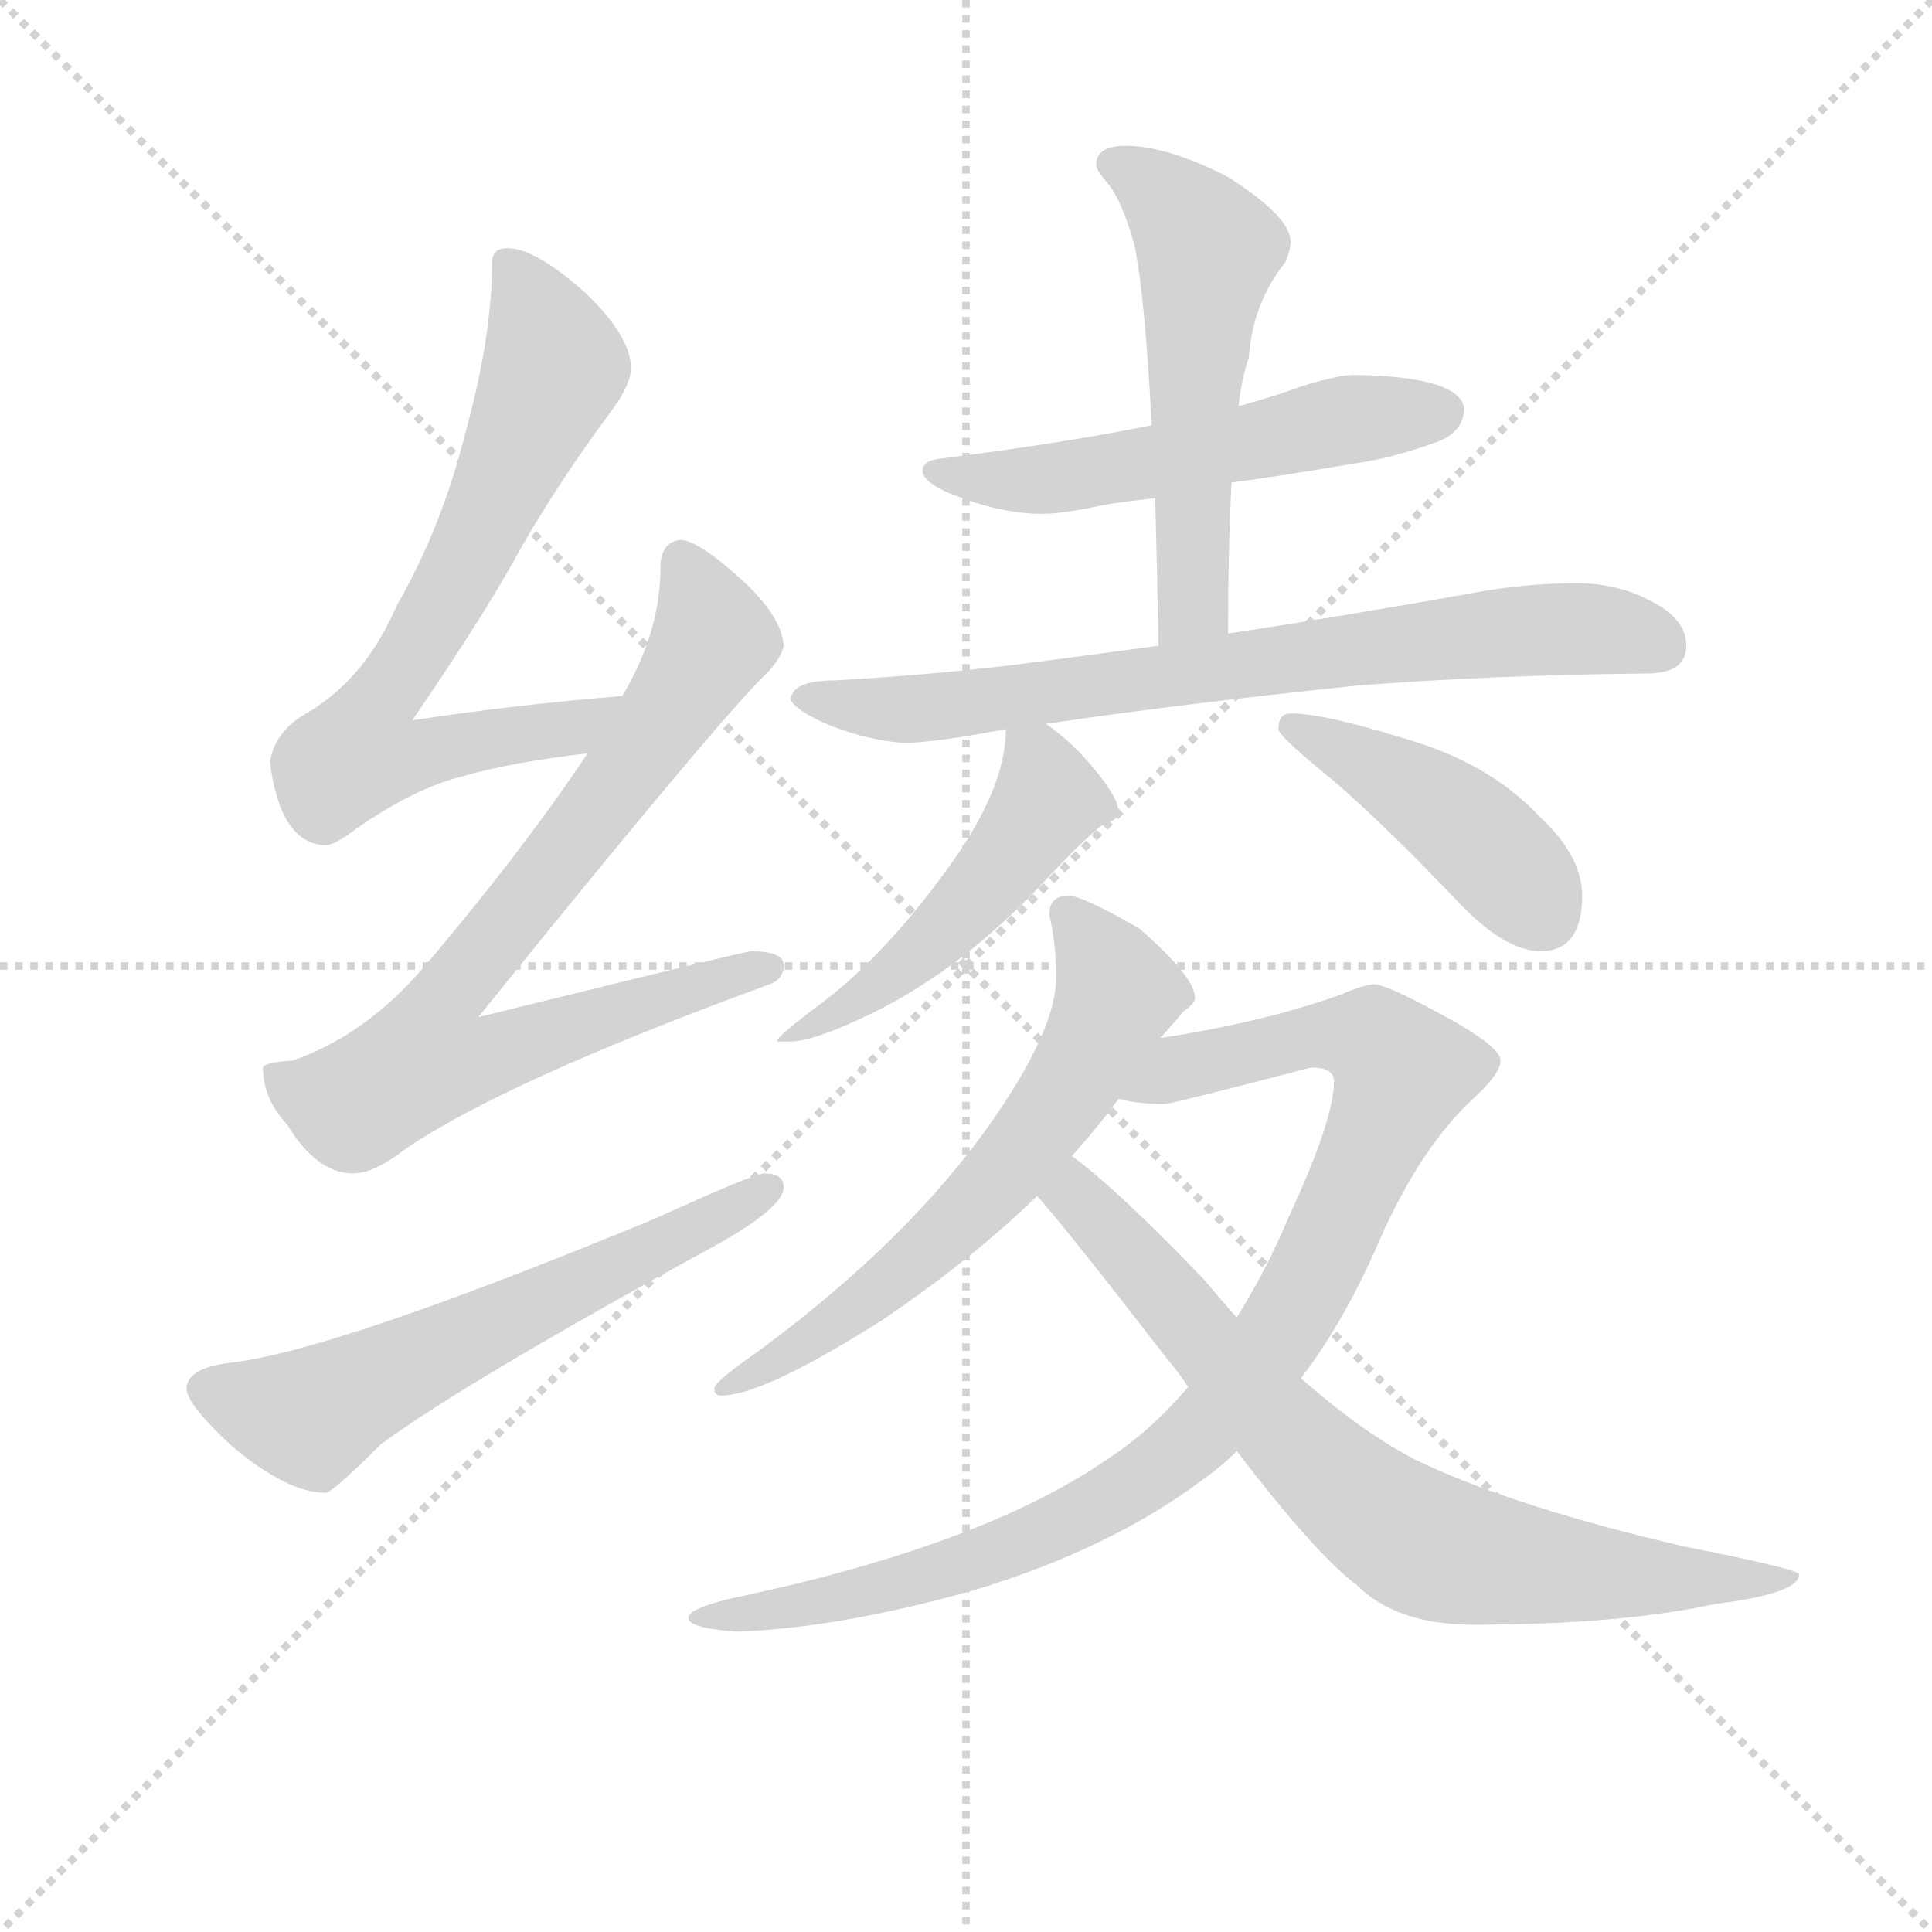 <svg version="1.1" viewBox="0 0 1024 1024" xmlns="http://www.w3.org/2000/svg">
  <g stroke="lightgray" stroke-dasharray="1,1" stroke-width="1" transform="scale(4, 4)">
    <line x1="0" y1="0" x2="256" y2="256"></line>
    <line x1="256" y1="0" x2="0" y2="256"></line>
    <line x1="128" y1="0" x2="128" y2="256"></line>
    <line x1="0" y1="128" x2="256" y2="128"></line>
  </g>
<g transform="scale(0.92, -0.92) translate(60, -900)">
   <style type="text/css">
    @keyframes keyframes0 {
      from {
       stroke: blue;
       stroke-dashoffset: 719;
       stroke-width: 128;
       }
       70% {
       animation-timing-function: step-end;
       stroke: blue;
       stroke-dashoffset: 0;
       stroke-width: 128;
       }
       to {
       stroke: black;
       stroke-width: 1024;
       }
       }
       #make-me-a-hanzi-animation-0 {
         animation: keyframes0 0.835s both;
         animation-delay: 0s;
         animation-timing-function: linear;
       }
    @keyframes keyframes1 {
      from {
       stroke: blue;
       stroke-dashoffset: 802;
       stroke-width: 128;
       }
       72% {
       animation-timing-function: step-end;
       stroke: blue;
       stroke-dashoffset: 0;
       stroke-width: 128;
       }
       to {
       stroke: black;
       stroke-width: 1024;
       }
       }
       #make-me-a-hanzi-animation-1 {
         animation: keyframes1 0.903s both;
         animation-delay: 0.835s;
         animation-timing-function: linear;
       }
    @keyframes keyframes2 {
      from {
       stroke: blue;
       stroke-dashoffset: 614;
       stroke-width: 128;
       }
       67% {
       animation-timing-function: step-end;
       stroke: blue;
       stroke-dashoffset: 0;
       stroke-width: 128;
       }
       to {
       stroke: black;
       stroke-width: 1024;
       }
       }
       #make-me-a-hanzi-animation-2 {
         animation: keyframes2 0.75s both;
         animation-delay: 1.738s;
         animation-timing-function: linear;
       }
    @keyframes keyframes3 {
      from {
       stroke: blue;
       stroke-dashoffset: 552;
       stroke-width: 128;
       }
       64% {
       animation-timing-function: step-end;
       stroke: blue;
       stroke-dashoffset: 0;
       stroke-width: 128;
       }
       to {
       stroke: black;
       stroke-width: 1024;
       }
       }
       #make-me-a-hanzi-animation-3 {
         animation: keyframes3 0.699s both;
         animation-delay: 2.487s;
         animation-timing-function: linear;
       }
    @keyframes keyframes4 {
      from {
       stroke: blue;
       stroke-dashoffset: 554;
       stroke-width: 128;
       }
       64% {
       animation-timing-function: step-end;
       stroke: blue;
       stroke-dashoffset: 0;
       stroke-width: 128;
       }
       to {
       stroke: black;
       stroke-width: 1024;
       }
       }
       #make-me-a-hanzi-animation-4 {
         animation: keyframes4 0.701s both;
         animation-delay: 3.187s;
         animation-timing-function: linear;
       }
    @keyframes keyframes5 {
      from {
       stroke: blue;
       stroke-dashoffset: 751;
       stroke-width: 128;
       }
       71% {
       animation-timing-function: step-end;
       stroke: blue;
       stroke-dashoffset: 0;
       stroke-width: 128;
       }
       to {
       stroke: black;
       stroke-width: 1024;
       }
       }
       #make-me-a-hanzi-animation-5 {
         animation: keyframes5 0.861s both;
         animation-delay: 3.888s;
         animation-timing-function: linear;
       }
    @keyframes keyframes6 {
      from {
       stroke: blue;
       stroke-dashoffset: 505;
       stroke-width: 128;
       }
       62% {
       animation-timing-function: step-end;
       stroke: blue;
       stroke-dashoffset: 0;
       stroke-width: 128;
       }
       to {
       stroke: black;
       stroke-width: 1024;
       }
       }
       #make-me-a-hanzi-animation-6 {
         animation: keyframes6 0.661s both;
         animation-delay: 4.749s;
         animation-timing-function: linear;
       }
    @keyframes keyframes7 {
      from {
       stroke: blue;
       stroke-dashoffset: 440;
       stroke-width: 128;
       }
       59% {
       animation-timing-function: step-end;
       stroke: blue;
       stroke-dashoffset: 0;
       stroke-width: 128;
       }
       to {
       stroke: black;
       stroke-width: 1024;
       }
       }
       #make-me-a-hanzi-animation-7 {
         animation: keyframes7 0.608s both;
         animation-delay: 5.41s;
         animation-timing-function: linear;
       }
    @keyframes keyframes8 {
      from {
       stroke: blue;
       stroke-dashoffset: 638;
       stroke-width: 128;
       }
       67% {
       animation-timing-function: step-end;
       stroke: blue;
       stroke-dashoffset: 0;
       stroke-width: 128;
       }
       to {
       stroke: black;
       stroke-width: 1024;
       }
       }
       #make-me-a-hanzi-animation-8 {
         animation: keyframes8 0.769s both;
         animation-delay: 6.018s;
         animation-timing-function: linear;
       }
    @keyframes keyframes9 {
      from {
       stroke: blue;
       stroke-dashoffset: 981;
       stroke-width: 128;
       }
       76% {
       animation-timing-function: step-end;
       stroke: blue;
       stroke-dashoffset: 0;
       stroke-width: 128;
       }
       to {
       stroke: black;
       stroke-width: 1024;
       }
       }
       #make-me-a-hanzi-animation-9 {
         animation: keyframes9 1.048s both;
         animation-delay: 6.787s;
         animation-timing-function: linear;
       }
    @keyframes keyframes10 {
      from {
       stroke: blue;
       stroke-dashoffset: 769;
       stroke-width: 128;
       }
       71% {
       animation-timing-function: step-end;
       stroke: blue;
       stroke-dashoffset: 0;
       stroke-width: 128;
       }
       to {
       stroke: black;
       stroke-width: 1024;
       }
       }
       #make-me-a-hanzi-animation-10 {
         animation: keyframes10 0.876s both;
         animation-delay: 7.835s;
         animation-timing-function: linear;
       }
</style>
<path d="M 298.5 499.0 Q 236.5 494.0 177.5 485.0 Q 216.5 542.0 235.5 576.0 Q 258.5 618.0 293.5 665.0 Q 303.5 679.0 303.5 688.0 Q 303.5 706.0 277.5 731.0 Q 248.5 757.0 232.5 757.0 Q 223.5 757.0 223.5 749.0 Q 223.5 707.0 208.5 652.0 Q 194.5 596.0 168.5 551.0 Q 150.5 509.0 116.5 489.0 Q 98.5 479.0 95.5 461.0 Q 101.5 414.0 127.5 413.0 Q 132.5 413.0 144.5 422.0 Q 178.5 446.0 207.5 453.0 Q 235.5 461.0 278.5 466.0 C 308.5 470.0 328.5 502.0 298.5 499.0 Z" fill="lightgray"></path> 
<path d="M 332.5 589.0 Q 320.5 588.0 320.5 573.0 Q 320.5 536.0 298.5 499.0 L 278.5 466.0 Q 240.5 409.0 183.5 342.0 Q 149.5 303.0 108.5 289.0 Q 92.5 288.0 91.5 285.0 Q 91.5 267.0 105.5 252.0 Q 122.5 224.0 143.5 224.0 Q 155.5 224.0 173.5 238.0 Q 230.5 277.0 383.5 333.0 Q 391.5 336.0 391.5 344.0 Q 391.5 352.0 372.5 352.0 Q 365.5 351.0 215.5 314.0 Q 345.5 475.0 378.5 509.0 Q 389.5 519.0 391.5 528.0 Q 390.5 544.0 369.5 564.0 Q 343.5 588.0 332.5 589.0 Z" fill="lightgray"></path> 
<path d="M 380.5 224.0 Q 374.5 224.0 317.5 198.0 Q 133.5 122.0 73.5 115.0 Q 47.5 112.0 47.5 100.0 Q 47.5 91.0 73.5 67.0 Q 105.5 40.0 127.5 40.0 Q 131.5 40.0 159.5 68.0 Q 208.5 104.0 349.5 181.0 Q 391.5 204.0 391.5 216.0 Q 391.5 224.0 380.5 224.0 Z" fill="lightgray"></path> 
<path d="M 720.5 684.0 Q 710.5 684.0 688.5 677.0 Q 675.5 672.0 653.5 666.0 L 603.5 655.0 Q 554.5 645.0 483.5 636.0 Q 471.5 635.0 471.5 629.0 Q 471.5 621.0 494.5 613.0 Q 518.5 604.0 540.5 604.0 Q 552.5 604.0 575.5 609.0 Q 586.5 611.0 605.5 613.0 L 649.5 622.0 Q 679.5 626.0 720.5 633.0 Q 742.5 636.0 769.5 646.0 Q 783.5 652.0 783.5 665.0 Q 780.5 683.0 720.5 684.0 Z" fill="lightgray"></path> 
<path d="M 653.5 666.0 Q 655.5 683.0 659.5 694.0 Q 661.5 725.0 680.5 749.0 Q 683.5 756.0 683.5 761.0 Q 683.5 775.0 647.5 798.0 Q 612.5 816.0 588.5 816.0 Q 571.5 816.0 571.5 805.0 Q 571.5 802.0 578.5 794.0 Q 586.5 784.0 593.5 759.0 Q 599.5 731.0 603.5 655.0 L 605.5 613.0 Q 606.5 577.0 607.5 528.0 C 608.5 498.0 647.5 505.0 647.5 535.0 Q 647.5 584.0 649.5 622.0 L 653.5 666.0 Z" fill="lightgray"></path> 
<path d="M 607.5 528.0 Q 563.5 522.0 524.5 517.0 Q 474.5 511.0 420.5 508.0 Q 396.5 508.0 395.5 497.0 Q 397.5 492.0 411.5 485.0 Q 435.5 474.0 460.5 472.0 Q 476.5 472.0 514.5 479.0 Q 515.5 479.0 519.5 480.0 L 542.5 483.0 Q 616.5 494.0 721.5 505.0 Q 797.5 511.0 888.5 512.0 Q 911.5 512.0 911.5 528.0 Q 911.5 543.0 892.5 553.0 Q 872.5 564.0 848.5 564.0 Q 817.5 564.0 786.5 558.0 Q 713.5 545.0 647.5 535.0 L 607.5 528.0 Z" fill="lightgray"></path> 
<path d="M 519.5 480.0 Q 519.5 448.0 490.5 406.0 Q 452.5 352.0 414.5 323.0 Q 387.5 303.0 387.5 300.0 L 395.5 300.0 Q 407.5 300.0 435.5 313.0 Q 490.5 338.0 540.5 391.0 Q 570.5 423.0 577.5 426.0 Q 584.5 428.0 584.5 432.0 Q 584.5 442.0 562.5 466.0 Q 551.5 477.0 542.5 483.0 C 520.5 499.0 520.5 499.0 519.5 480.0 Z" fill="lightgray"></path> 
<path d="M 683.5 489.0 Q 676.5 489.0 676.5 480.0 Q 676.5 476.0 708.5 450.0 Q 738.5 424.0 778.5 382.0 Q 806.5 352.0 827.5 352.0 Q 851.5 352.0 851.5 384.0 Q 851.5 407.0 826.5 430.0 Q 797.5 461.0 747.5 475.0 Q 702.5 489.0 683.5 489.0 Z" fill="lightgray"></path> 
<path d="M 555.5 384.0 Q 544.5 384.0 544.5 373.0 Q 548.5 356.0 548.5 337.0 Q 548.5 308.0 513.5 257.0 Q 465.5 187.0 377.5 122.0 Q 351.5 104.0 351.5 100.0 Q 351.5 96.0 355.5 96.0 Q 379.5 96.0 447.5 139.0 Q 499.5 174.0 537.5 211.0 L 557.5 234.0 Q 567.5 245.0 578.5 259.0 L 584.5 267.0 L 608.5 302.0 Q 617.5 312.0 621.5 317.0 Q 628.5 322.0 628.5 325.0 Q 628.5 337.0 596.5 365.0 Q 563.5 384.0 555.5 384.0 Z" fill="lightgray"></path> 
<path d="M 624.5 101.0 Q 603.5 76.0 577.5 59.0 Q 504.5 9.0 360.5 -21.0 Q 336.5 -27.0 336.5 -32.0 Q 336.5 -38.0 364.5 -40.0 Q 423.5 -38.0 501.5 -16.0 Q 580.5 8.0 633.5 48.0 Q 643.5 55.0 652.5 64.0 L 689.5 106.0 Q 712.5 136.0 731.5 178.0 Q 755.5 235.0 786.5 265.0 Q 804.5 281.0 804.5 289.0 Q 804.5 297.0 771.5 315.0 Q 738.5 333.0 731.5 333.0 Q 723.5 332.0 712.5 327.0 Q 667.5 311.0 608.5 302.0 C 578.5 297.0 554.5 271.0 584.5 267.0 Q 594.5 264.0 611.5 264.0 Q 618.5 265.0 695.5 285.0 Q 708.5 285.0 708.5 277.0 Q 708.5 255.0 682.5 199.0 Q 669.5 168.0 652.5 141.0 L 624.5 101.0 Z" fill="lightgray"></path> 
<path d="M 537.5 211.0 Q 554.5 192.0 612.5 117.0 Q 618.5 110.0 624.5 101.0 L 652.5 64.0 Q 698.5 4.0 721.5 -13.0 Q 744.5 -36.0 788.5 -36.0 Q 873.5 -36.0 928.5 -24.0 Q 976.5 -18.0 976.5 -7.0 Q 976.5 -4.0 910.5 9.0 Q 811.5 32.0 755.5 59.0 Q 724.5 75.0 689.5 106.0 L 652.5 141.0 Q 643.5 151.0 633.5 163.0 Q 582.5 216.0 557.5 234.0 C 533.5 253.0 518.5 234.0 537.5 211.0 Z" fill="lightgray"></path> 
      <clipPath id="make-me-a-hanzi-clip-0">
      <path d="M 298.5 499.0 Q 236.5 494.0 177.5 485.0 Q 216.5 542.0 235.5 576.0 Q 258.5 618.0 293.5 665.0 Q 303.5 679.0 303.5 688.0 Q 303.5 706.0 277.5 731.0 Q 248.5 757.0 232.5 757.0 Q 223.5 757.0 223.5 749.0 Q 223.5 707.0 208.5 652.0 Q 194.5 596.0 168.5 551.0 Q 150.5 509.0 116.5 489.0 Q 98.5 479.0 95.5 461.0 Q 101.5 414.0 127.5 413.0 Q 132.5 413.0 144.5 422.0 Q 178.5 446.0 207.5 453.0 Q 235.5 461.0 278.5 466.0 C 308.5 470.0 328.5 502.0 298.5 499.0 Z" fill="lightgray"></path>
      </clipPath>
      <path clip-path="url(#make-me-a-hanzi-clip-0)" d="M 234.5 745.0 L 259.5 689.0 L 206.5 572.0 L 157.5 495.0 L 146.5 466.0 L 166.5 463.0 L 268.5 480.0 L 290.5 496.0 " fill="none" id="make-me-a-hanzi-animation-0" stroke-dasharray="591 1182" stroke-linecap="round"></path>

      <clipPath id="make-me-a-hanzi-clip-1">
      <path d="M 332.5 589.0 Q 320.5 588.0 320.5 573.0 Q 320.5 536.0 298.5 499.0 L 278.5 466.0 Q 240.5 409.0 183.5 342.0 Q 149.5 303.0 108.5 289.0 Q 92.5 288.0 91.5 285.0 Q 91.5 267.0 105.5 252.0 Q 122.5 224.0 143.5 224.0 Q 155.5 224.0 173.5 238.0 Q 230.5 277.0 383.5 333.0 Q 391.5 336.0 391.5 344.0 Q 391.5 352.0 372.5 352.0 Q 365.5 351.0 215.5 314.0 Q 345.5 475.0 378.5 509.0 Q 389.5 519.0 391.5 528.0 Q 390.5 544.0 369.5 564.0 Q 343.5 588.0 332.5 589.0 Z" fill="lightgray"></path>
      </clipPath>
      <path clip-path="url(#make-me-a-hanzi-clip-1)" d="M 333.5 577.0 L 350.5 531.0 L 298.5 452.0 L 193.5 321.0 L 188.5 289.0 L 218.5 290.0 L 299.5 320.0 L 382.5 342.0 " fill="none" id="make-me-a-hanzi-animation-1" stroke-dasharray="674 1348" stroke-linecap="round"></path>

      <clipPath id="make-me-a-hanzi-clip-2">
      <path d="M 380.5 224.0 Q 374.5 224.0 317.5 198.0 Q 133.5 122.0 73.5 115.0 Q 47.5 112.0 47.5 100.0 Q 47.5 91.0 73.5 67.0 Q 105.5 40.0 127.5 40.0 Q 131.5 40.0 159.5 68.0 Q 208.5 104.0 349.5 181.0 Q 391.5 204.0 391.5 216.0 Q 391.5 224.0 380.5 224.0 Z" fill="lightgray"></path>
      </clipPath>
      <path clip-path="url(#make-me-a-hanzi-clip-2)" d="M 58.5 100.0 L 118.5 83.0 L 382.5 216.0 " fill="none" id="make-me-a-hanzi-animation-2" stroke-dasharray="486 972" stroke-linecap="round"></path>

      <clipPath id="make-me-a-hanzi-clip-3">
      <path d="M 720.5 684.0 Q 710.5 684.0 688.5 677.0 Q 675.5 672.0 653.5 666.0 L 603.5 655.0 Q 554.5 645.0 483.5 636.0 Q 471.5 635.0 471.5 629.0 Q 471.5 621.0 494.5 613.0 Q 518.5 604.0 540.5 604.0 Q 552.5 604.0 575.5 609.0 Q 586.5 611.0 605.5 613.0 L 649.5 622.0 Q 679.5 626.0 720.5 633.0 Q 742.5 636.0 769.5 646.0 Q 783.5 652.0 783.5 665.0 Q 780.5 683.0 720.5 684.0 Z" fill="lightgray"></path>
      </clipPath>
      <path clip-path="url(#make-me-a-hanzi-clip-3)" d="M 479.5 629.0 L 506.5 623.0 L 552.5 625.0 L 718.5 659.0 L 771.5 663.0 " fill="none" id="make-me-a-hanzi-animation-3" stroke-dasharray="424 848" stroke-linecap="round"></path>

      <clipPath id="make-me-a-hanzi-clip-4">
      <path d="M 653.5 666.0 Q 655.5 683.0 659.5 694.0 Q 661.5 725.0 680.5 749.0 Q 683.5 756.0 683.5 761.0 Q 683.5 775.0 647.5 798.0 Q 612.5 816.0 588.5 816.0 Q 571.5 816.0 571.5 805.0 Q 571.5 802.0 578.5 794.0 Q 586.5 784.0 593.5 759.0 Q 599.5 731.0 603.5 655.0 L 605.5 613.0 Q 606.5 577.0 607.5 528.0 C 608.5 498.0 647.5 505.0 647.5 535.0 Q 647.5 584.0 649.5 622.0 L 653.5 666.0 Z" fill="lightgray"></path>
      </clipPath>
      <path clip-path="url(#make-me-a-hanzi-clip-4)" d="M 582.5 804.0 L 603.5 794.0 L 635.5 756.0 L 627.5 667.0 L 627.5 559.0 L 612.5 536.0 " fill="none" id="make-me-a-hanzi-animation-4" stroke-dasharray="426 852" stroke-linecap="round"></path>

      <clipPath id="make-me-a-hanzi-clip-5">
      <path d="M 607.5 528.0 Q 563.5 522.0 524.5 517.0 Q 474.5 511.0 420.5 508.0 Q 396.5 508.0 395.5 497.0 Q 397.5 492.0 411.5 485.0 Q 435.5 474.0 460.5 472.0 Q 476.5 472.0 514.5 479.0 Q 515.5 479.0 519.5 480.0 L 542.5 483.0 Q 616.5 494.0 721.5 505.0 Q 797.5 511.0 888.5 512.0 Q 911.5 512.0 911.5 528.0 Q 911.5 543.0 892.5 553.0 Q 872.5 564.0 848.5 564.0 Q 817.5 564.0 786.5 558.0 Q 713.5 545.0 647.5 535.0 L 607.5 528.0 Z" fill="lightgray"></path>
      </clipPath>
      <path clip-path="url(#make-me-a-hanzi-clip-5)" d="M 402.5 498.0 L 486.5 493.0 L 841.5 538.0 L 893.5 529.0 " fill="none" id="make-me-a-hanzi-animation-5" stroke-dasharray="623 1246" stroke-linecap="round"></path>

      <clipPath id="make-me-a-hanzi-clip-6">
      <path d="M 519.5 480.0 Q 519.5 448.0 490.5 406.0 Q 452.5 352.0 414.5 323.0 Q 387.5 303.0 387.5 300.0 L 395.5 300.0 Q 407.5 300.0 435.5 313.0 Q 490.5 338.0 540.5 391.0 Q 570.5 423.0 577.5 426.0 Q 584.5 428.0 584.5 432.0 Q 584.5 442.0 562.5 466.0 Q 551.5 477.0 542.5 483.0 C 520.5 499.0 520.5 499.0 519.5 480.0 Z" fill="lightgray"></path>
      </clipPath>
      <path clip-path="url(#make-me-a-hanzi-clip-6)" d="M 526.5 473.0 L 537.5 463.0 L 544.5 440.0 L 508.5 390.0 L 424.5 316.0 L 391.5 300.0 " fill="none" id="make-me-a-hanzi-animation-6" stroke-dasharray="377 754" stroke-linecap="round"></path>

      <clipPath id="make-me-a-hanzi-clip-7">
      <path d="M 683.5 489.0 Q 676.5 489.0 676.5 480.0 Q 676.5 476.0 708.5 450.0 Q 738.5 424.0 778.5 382.0 Q 806.5 352.0 827.5 352.0 Q 851.5 352.0 851.5 384.0 Q 851.5 407.0 826.5 430.0 Q 797.5 461.0 747.5 475.0 Q 702.5 489.0 683.5 489.0 Z" fill="lightgray"></path>
      </clipPath>
      <path clip-path="url(#make-me-a-hanzi-clip-7)" d="M 683.5 481.0 L 733.5 458.0 L 781.5 426.0 L 829.5 373.0 " fill="none" id="make-me-a-hanzi-animation-7" stroke-dasharray="312 624" stroke-linecap="round"></path>

      <clipPath id="make-me-a-hanzi-clip-8">
      <path d="M 555.5 384.0 Q 544.5 384.0 544.5 373.0 Q 548.5 356.0 548.5 337.0 Q 548.5 308.0 513.5 257.0 Q 465.5 187.0 377.5 122.0 Q 351.5 104.0 351.5 100.0 Q 351.5 96.0 355.5 96.0 Q 379.5 96.0 447.5 139.0 Q 499.5 174.0 537.5 211.0 L 557.5 234.0 Q 567.5 245.0 578.5 259.0 L 584.5 267.0 L 608.5 302.0 Q 617.5 312.0 621.5 317.0 Q 628.5 322.0 628.5 325.0 Q 628.5 337.0 596.5 365.0 Q 563.5 384.0 555.5 384.0 Z" fill="lightgray"></path>
      </clipPath>
      <path clip-path="url(#make-me-a-hanzi-clip-8)" d="M 556.5 372.0 L 575.5 349.0 L 583.5 328.0 L 548.5 262.0 L 508.5 213.0 L 457.5 165.0 L 415.5 132.0 L 355.5 100.0 " fill="none" id="make-me-a-hanzi-animation-8" stroke-dasharray="510 1020" stroke-linecap="round"></path>

      <clipPath id="make-me-a-hanzi-clip-9">
      <path d="M 624.5 101.0 Q 603.5 76.0 577.5 59.0 Q 504.5 9.0 360.5 -21.0 Q 336.5 -27.0 336.5 -32.0 Q 336.5 -38.0 364.5 -40.0 Q 423.5 -38.0 501.5 -16.0 Q 580.5 8.0 633.5 48.0 Q 643.5 55.0 652.5 64.0 L 689.5 106.0 Q 712.5 136.0 731.5 178.0 Q 755.5 235.0 786.5 265.0 Q 804.5 281.0 804.5 289.0 Q 804.5 297.0 771.5 315.0 Q 738.5 333.0 731.5 333.0 Q 723.5 332.0 712.5 327.0 Q 667.5 311.0 608.5 302.0 C 578.5 297.0 554.5 271.0 584.5 267.0 Q 594.5 264.0 611.5 264.0 Q 618.5 265.0 695.5 285.0 Q 708.5 285.0 708.5 277.0 Q 708.5 255.0 682.5 199.0 Q 669.5 168.0 652.5 141.0 L 624.5 101.0 Z" fill="lightgray"></path>
      </clipPath>
      <path clip-path="url(#make-me-a-hanzi-clip-9)" d="M 591.5 271.0 L 619.5 286.0 L 697.5 304.0 L 728.5 301.0 L 748.5 283.0 L 698.5 169.0 L 673.5 126.0 L 640.5 84.0 L 605.5 53.0 L 546.5 19.0 L 488.5 -4.0 L 397.5 -26.0 L 341.5 -32.0 " fill="none" id="make-me-a-hanzi-animation-9" stroke-dasharray="853 1706" stroke-linecap="round"></path>

      <clipPath id="make-me-a-hanzi-clip-10">
      <path d="M 537.5 211.0 Q 554.5 192.0 612.5 117.0 Q 618.5 110.0 624.5 101.0 L 652.5 64.0 Q 698.5 4.0 721.5 -13.0 Q 744.5 -36.0 788.5 -36.0 Q 873.5 -36.0 928.5 -24.0 Q 976.5 -18.0 976.5 -7.0 Q 976.5 -4.0 910.5 9.0 Q 811.5 32.0 755.5 59.0 Q 724.5 75.0 689.5 106.0 L 652.5 141.0 Q 643.5 151.0 633.5 163.0 Q 582.5 216.0 557.5 234.0 C 533.5 253.0 518.5 234.0 537.5 211.0 Z" fill="lightgray"></path>
      </clipPath>
      <path clip-path="url(#make-me-a-hanzi-clip-10)" d="M 556.5 225.0 L 560.5 211.0 L 681.5 73.0 L 757.5 12.0 L 848.5 -6.0 L 973.5 -9.0 " fill="none" id="make-me-a-hanzi-animation-10" stroke-dasharray="641 1282" stroke-linecap="round"></path>

</g>
</svg>
